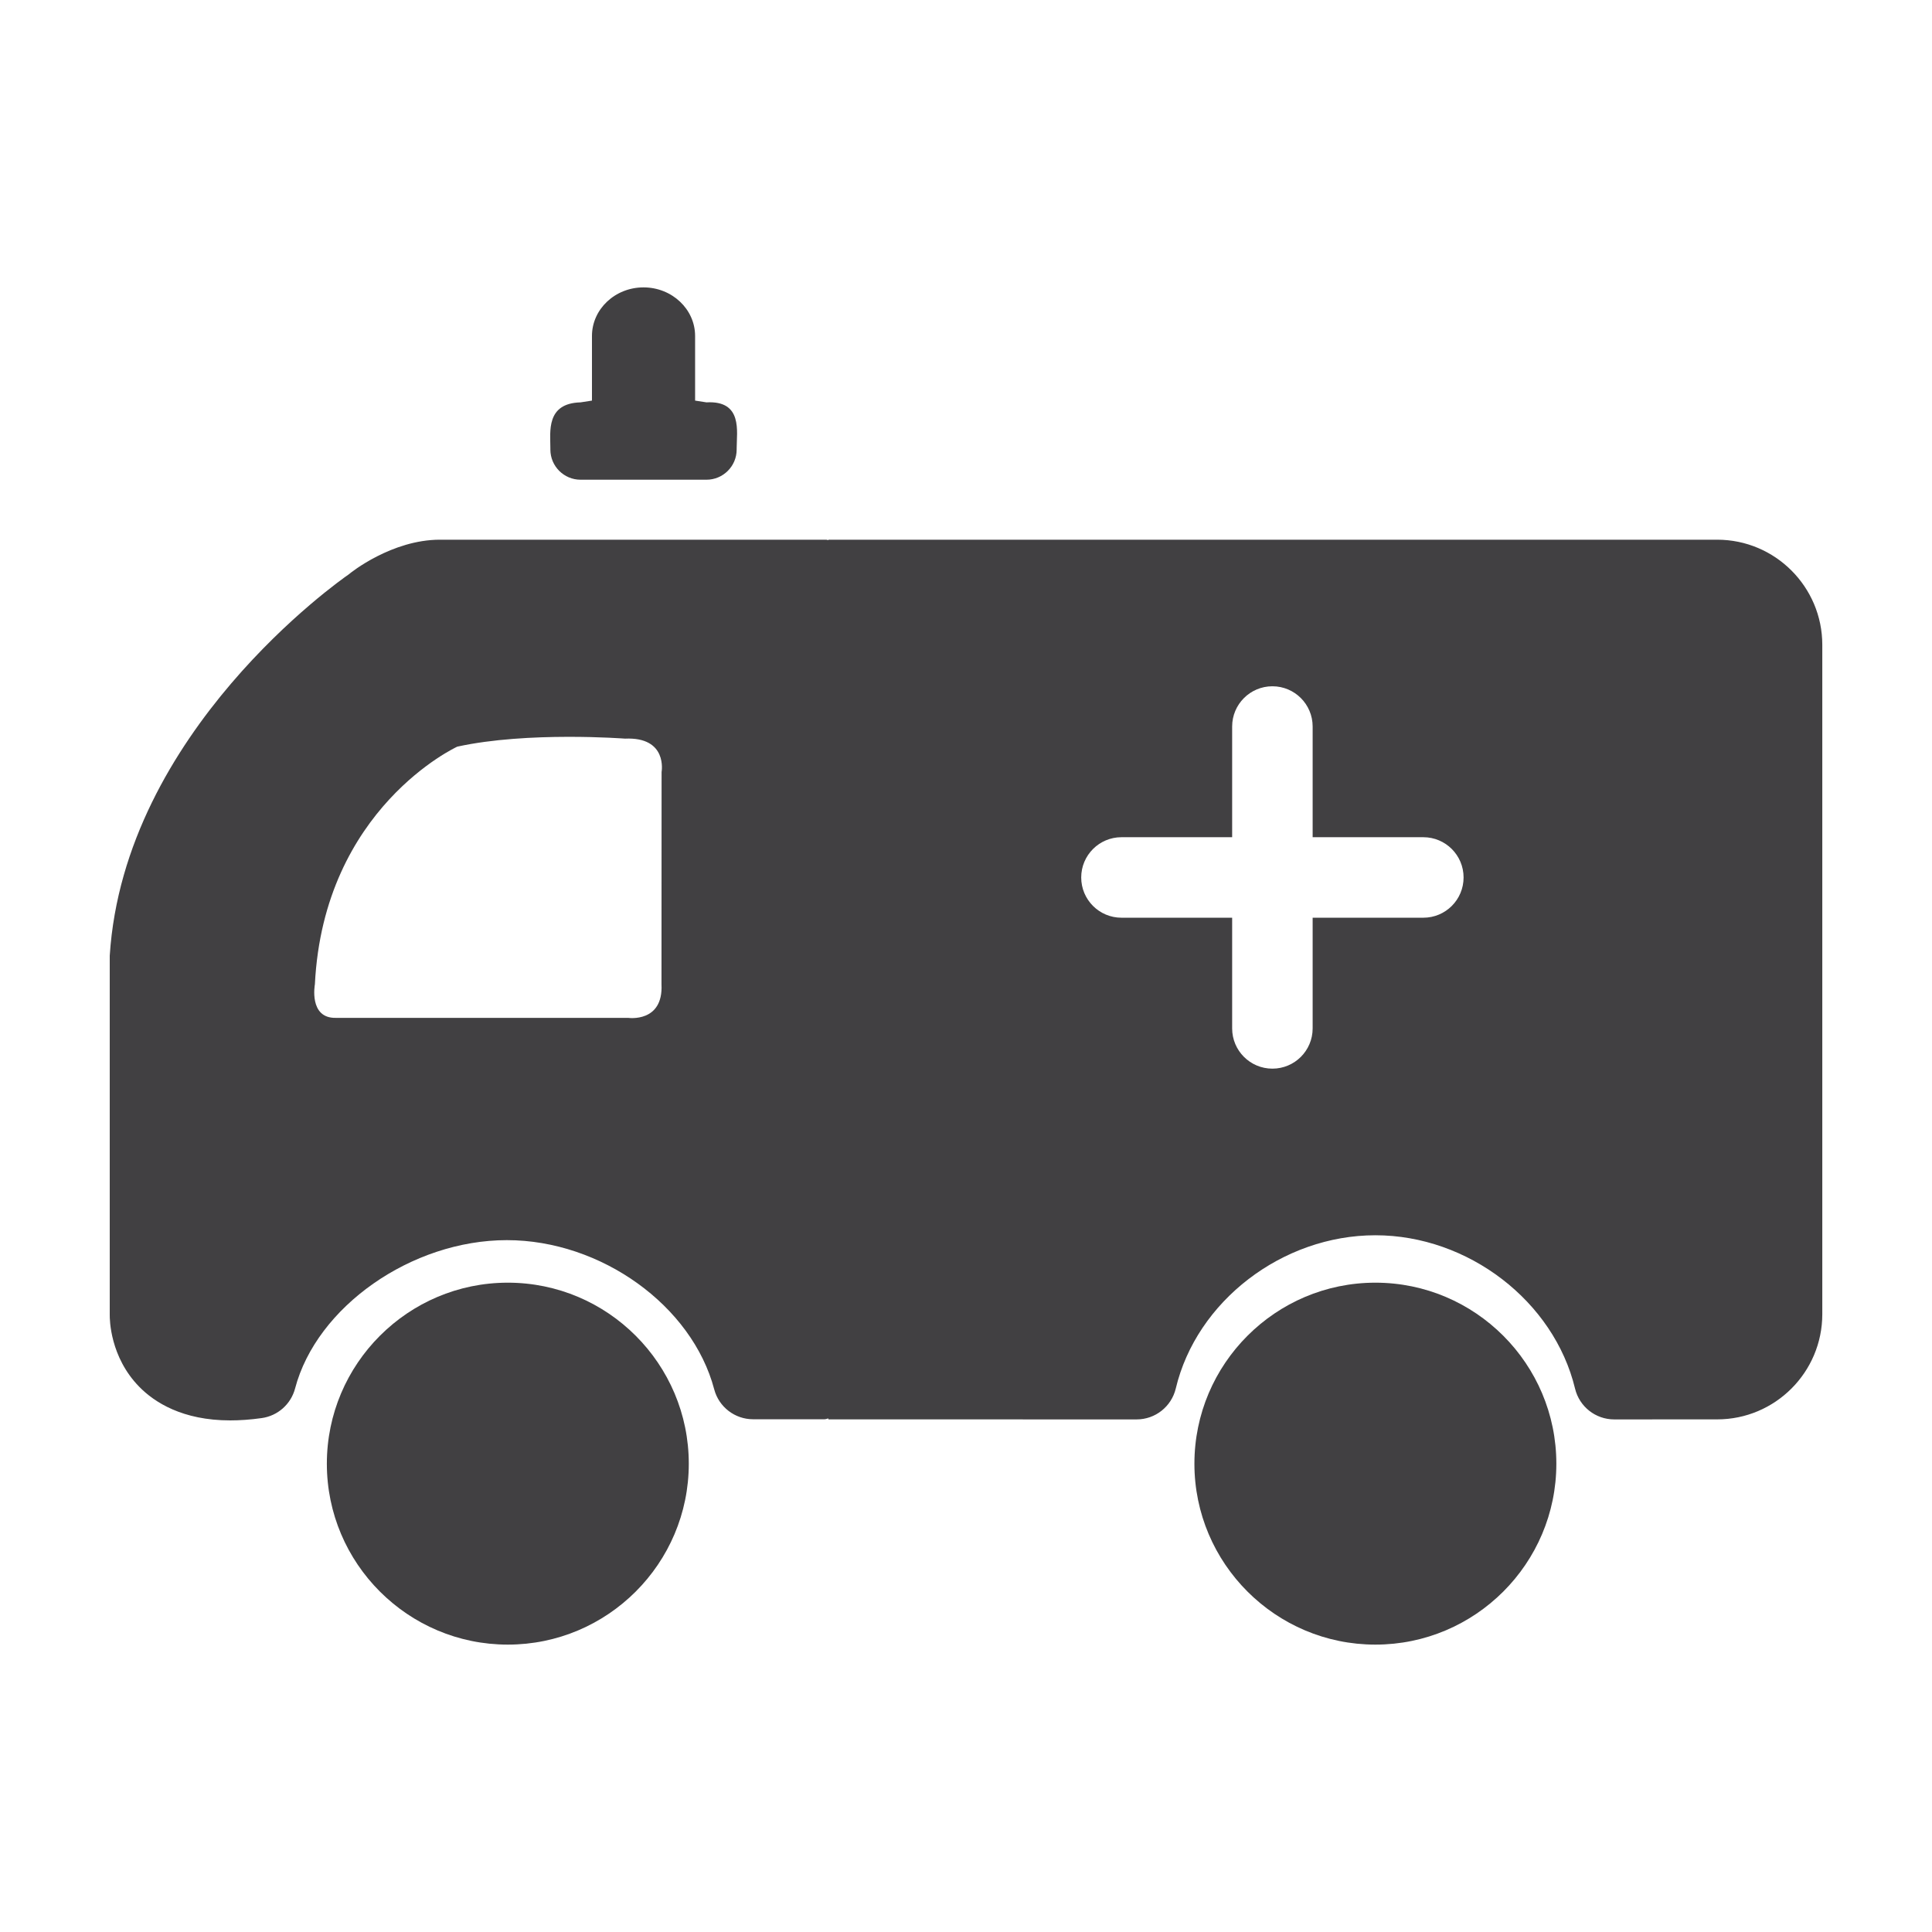 <?xml version="1.0" encoding="utf-8"?>
<!-- Generator: Adobe Illustrator 16.0.0, SVG Export Plug-In . SVG Version: 6.00 Build 0)  -->
<!DOCTYPE svg PUBLIC "-//W3C//DTD SVG 1.1//EN" "http://www.w3.org/Graphics/SVG/1.1/DTD/svg11.dtd">
<svg version="1.1" id="Layer_1" xmlns="http://www.w3.org/2000/svg" xmlns:xlink="http://www.w3.org/1999/xlink" x="0px" y="0px"
	 width="1024px" height="1024px" viewBox="0 0 1024 1024" enable-background="new 0 0 1024 1024" xml:space="preserve">
<g>
	<path fill="#414042" d="M728.979,679.844c-52.875,0-95.916,43.041-95.916,95.958c0,52.875,43.041,95.875,95.916,95.875
		c52.896,0,95.917-43,95.917-95.875C824.896,722.885,781.875,679.844,728.979,679.844z"/>
	<path fill="#414042" d="M269.156,679.844c-52.886,0-95.917,43.041-95.917,95.958c0,52.875,43.031,95.875,95.917,95.875
		c52.885,0,95.916-43,95.916-95.875C365.072,722.885,322.041,679.844,269.156,679.844z"/>
	<path fill="#414042" d="M291.708,238.26c0,8.834,7.177,16,16,16h66.729c8.833,0,16.01-7.166,16.01-16v-0.666
		c0-8.834,3.323-25.396-16.01-24.334l-6.021-0.938v-34.25c0-14.188-12.25-25.75-27.333-25.75c-15.104,0-27.333,11.563-27.333,25.75
		v34.25l-6.042,0.938c-18.386,0.5-16,15.5-16,24.334V238.26z"/>
	<path fill="#414042" d="M910.146,286.052H439.083v0.25c-0.406-0.042-0.771-0.25-1.188-0.25H233.188
		c-25.531,0-47.365,17.479-48.281,18.333c-4.865,3.354-119.125,83.479-126.74,202.125v190.417
		c-0.031,2.25,0.094,22.292,15.709,38.167c7.958,8.104,22.781,17.75,48.156,17.75c5.052,0,10.594-0.375,16.677-1.229
		c8.521-1.188,15.489-7.375,17.688-15.688c11.406-43.354,61.761-78.625,112.261-78.625c49.906,0,98.177,34.729,109.885,79.063
		c2.469,9.354,10.938,15.875,20.625,15.875h37.844c0.74,0,1.354-0.333,2.073-0.417v0.479l163.354,0.021
		c9.875,0,18.458-6.791,20.75-16.396c11-46.292,56.5-81.208,105.791-81.208c49.167,0,94.667,34.938,105.834,81.291
		c2.313,9.563,10.875,16.313,20.75,16.313l54.583-0.021c30.708,0,55.708-25,55.708-55.75V341.76
		C965.854,311.052,940.854,286.052,910.146,286.052z M350.656,409.135l-0.053,112.521c1.053,20.541-17.635,17.833-17.635,17.833
		H178.041c-14.531,0.333-11.146-17.771-11.146-17.771c4.667-93.563,75.469-125.979,75.469-125.979
		c37.448-8.208,88.886-4.25,88.886-4.25C354.052,390.469,350.656,409.135,350.656,409.135z M754.396,486.406h-58.667v58.666
		c0,11.792-9.541,21.334-21.333,21.334c-11.771,0-21.333-9.542-21.333-21.334v-58.666h-58.667c-11.771,0-21.333-9.542-21.333-21.334
		c0-11.771,9.563-21.333,21.333-21.333h58.667v-58.667c0-11.771,9.563-21.333,21.333-21.333c11.792,0,21.333,9.563,21.333,21.333
		v58.667h58.667c11.792,0,21.333,9.563,21.333,21.333C775.729,476.864,766.188,486.406,754.396,486.406z"/>
</g>
</svg>
